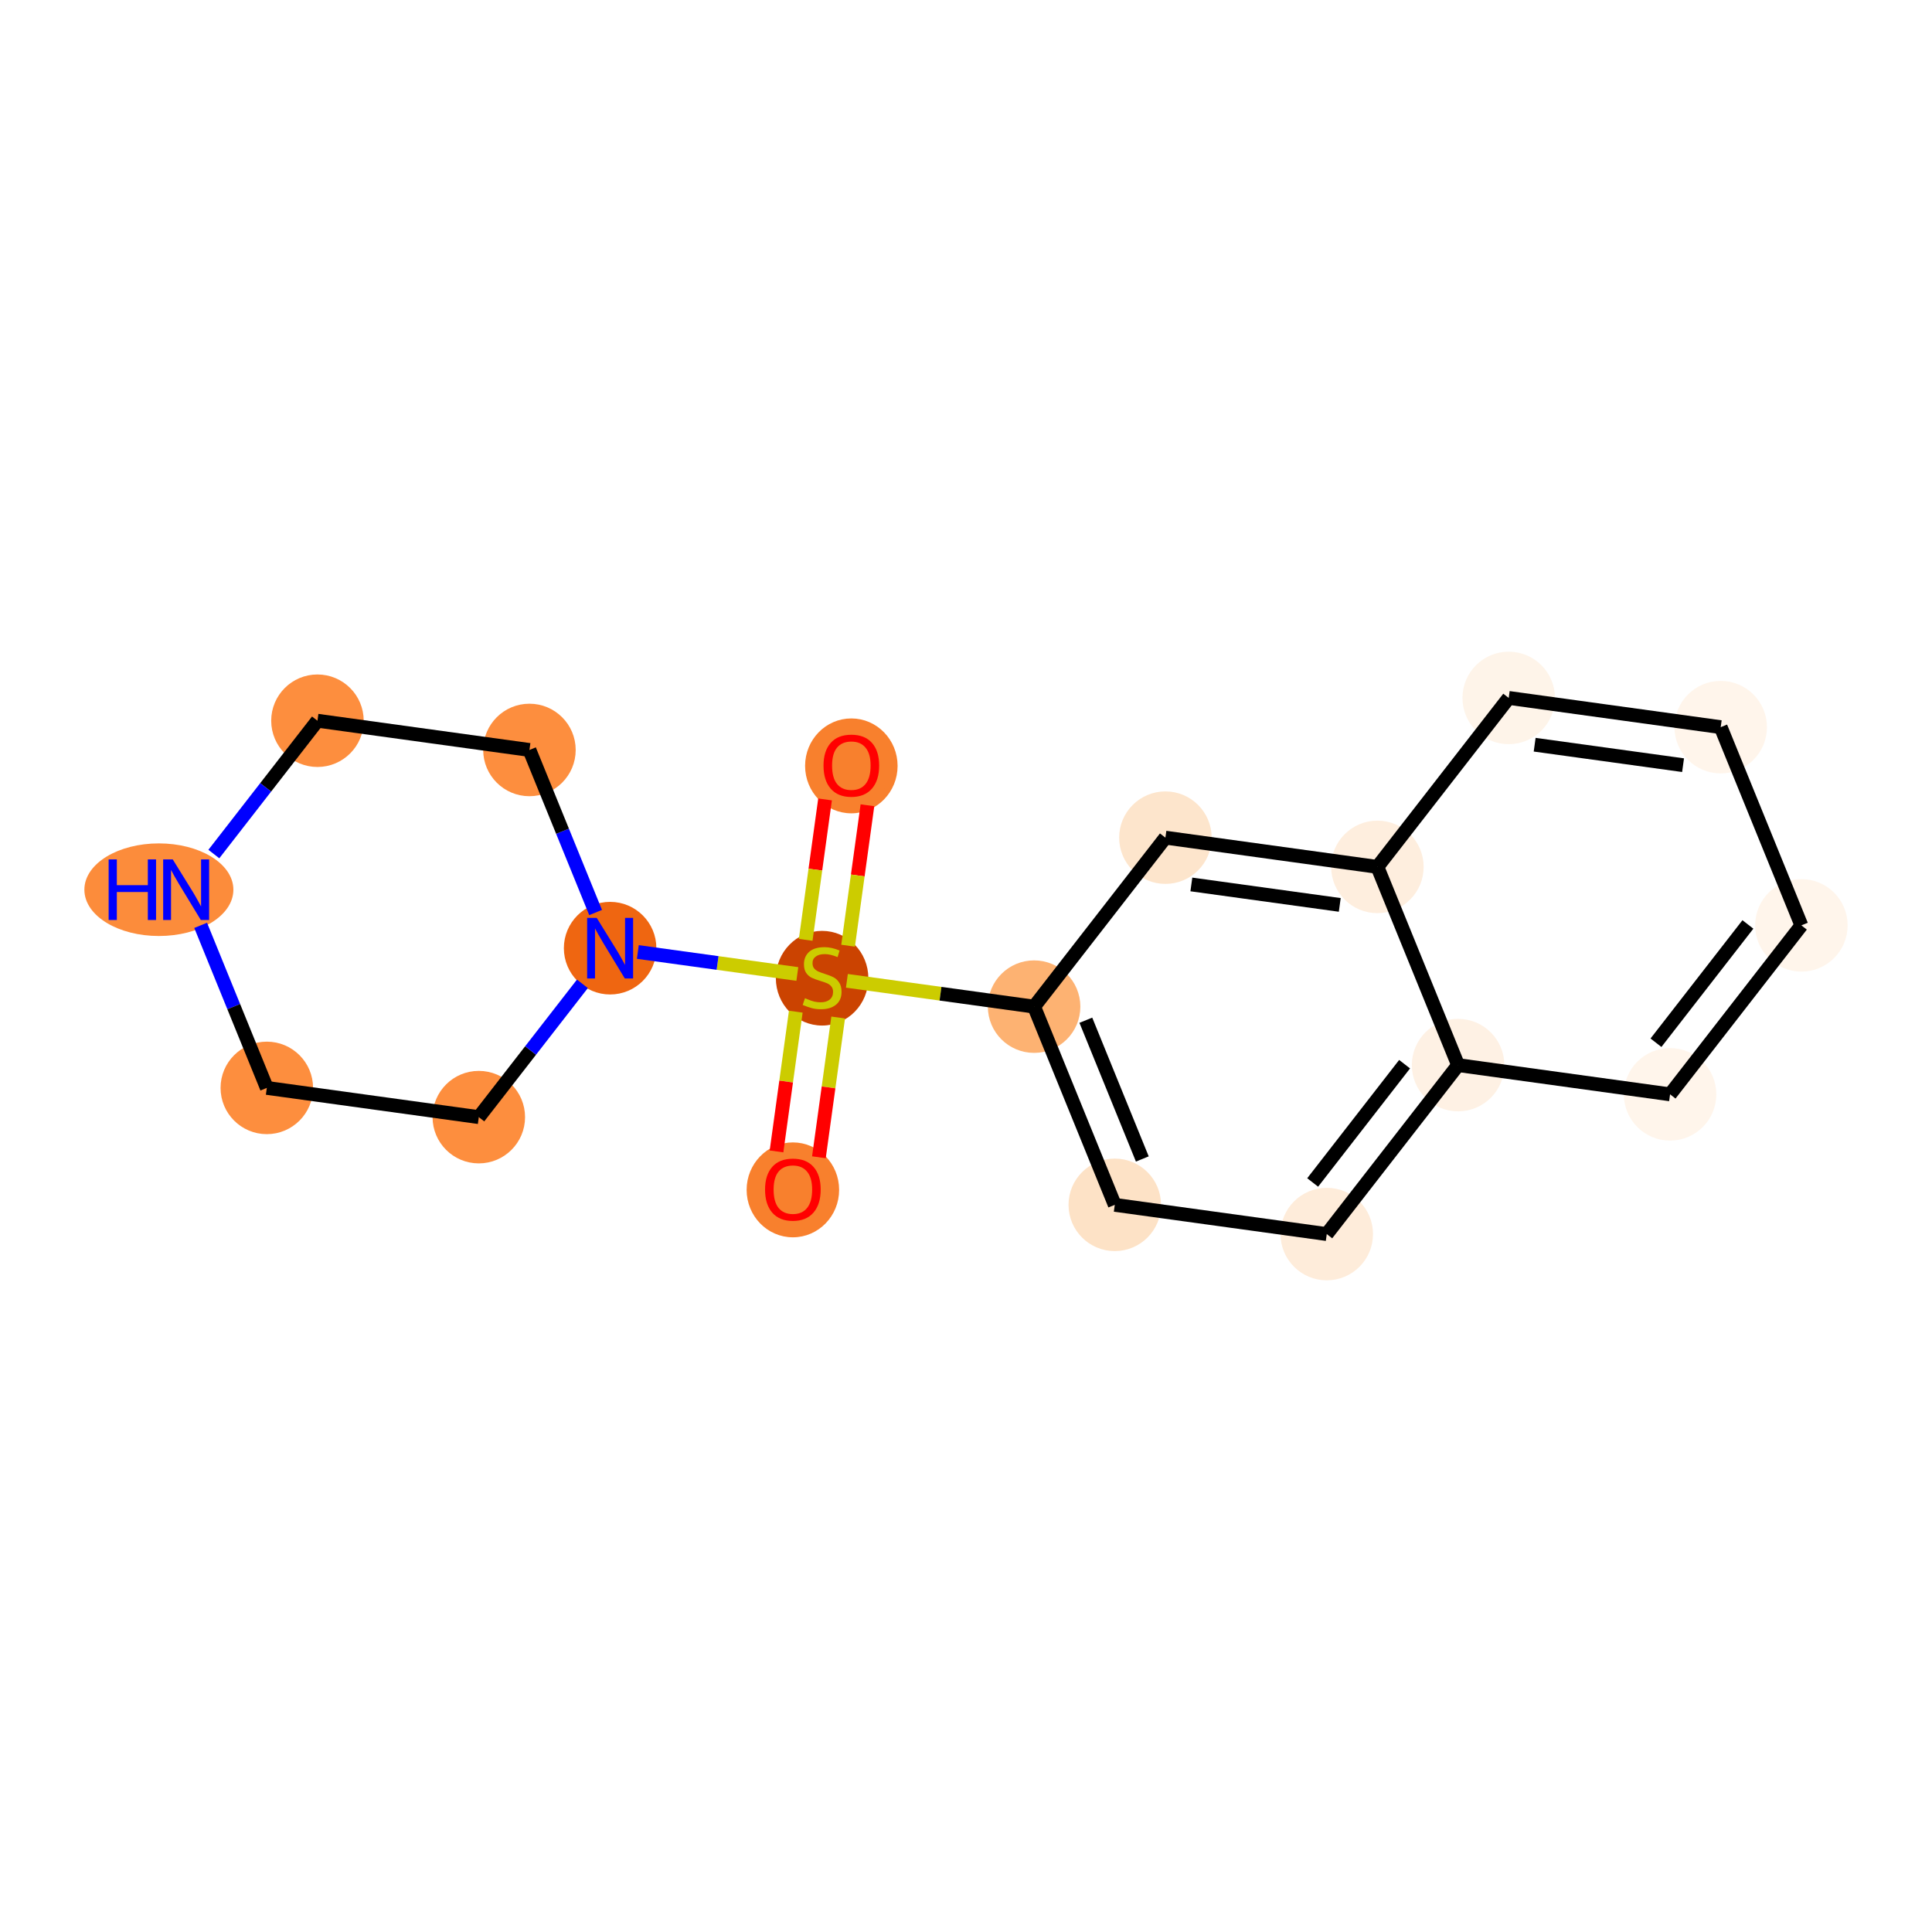 <?xml version='1.0' encoding='iso-8859-1'?>
<svg version='1.1' baseProfile='full'
              xmlns='http://www.w3.org/2000/svg'
                      xmlns:rdkit='http://www.rdkit.org/xml'
                      xmlns:xlink='http://www.w3.org/1999/xlink'
                  xml:space='preserve'
width='280px' height='280px' viewBox='0 0 280 280'>
<!-- END OF HEADER -->
<rect style='opacity:1.0;fill:#FFFFFF;stroke:none' width='280' height='280' x='0' y='0'> </rect>
<ellipse cx='123.383' cy='110.997' rx='6.203' ry='6.377'  style='fill:#F8802D;fill-rule:evenodd;stroke:#F8802D;stroke-width:1.0px;stroke-linecap:butt;stroke-linejoin:miter;stroke-opacity:1' />
<ellipse cx='119.146' cy='141.77' rx='6.203' ry='6.36'  style='fill:#CB4301;fill-rule:evenodd;stroke:#CB4301;stroke-width:1.0px;stroke-linecap:butt;stroke-linejoin:miter;stroke-opacity:1' />
<ellipse cx='114.91' cy='172.444' rx='6.203' ry='6.377'  style='fill:#F8802D;fill-rule:evenodd;stroke:#F8802D;stroke-width:1.0px;stroke-linecap:butt;stroke-linejoin:miter;stroke-opacity:1' />
<ellipse cx='149.87' cy='145.889' rx='6.203' ry='6.203'  style='fill:#FDB272;fill-rule:evenodd;stroke:#FDB272;stroke-width:1.0px;stroke-linecap:butt;stroke-linejoin:miter;stroke-opacity:1' />
<ellipse cx='161.562' cy='174.615' rx='6.203' ry='6.203'  style='fill:#FDE2C6;fill-rule:evenodd;stroke:#FDE2C6;stroke-width:1.0px;stroke-linecap:butt;stroke-linejoin:miter;stroke-opacity:1' />
<ellipse cx='192.285' cy='178.851' rx='6.203' ry='6.203'  style='fill:#FEECDA;fill-rule:evenodd;stroke:#FEECDA;stroke-width:1.0px;stroke-linecap:butt;stroke-linejoin:miter;stroke-opacity:1' />
<ellipse cx='211.316' cy='154.363' rx='6.203' ry='6.203'  style='fill:#FEF1E4;fill-rule:evenodd;stroke:#FEF1E4;stroke-width:1.0px;stroke-linecap:butt;stroke-linejoin:miter;stroke-opacity:1' />
<ellipse cx='242.039' cy='158.6' rx='6.203' ry='6.203'  style='fill:#FFF5EB;fill-rule:evenodd;stroke:#FFF5EB;stroke-width:1.0px;stroke-linecap:butt;stroke-linejoin:miter;stroke-opacity:1' />
<ellipse cx='261.07' cy='134.111' rx='6.203' ry='6.203'  style='fill:#FFF5EB;fill-rule:evenodd;stroke:#FFF5EB;stroke-width:1.0px;stroke-linecap:butt;stroke-linejoin:miter;stroke-opacity:1' />
<ellipse cx='249.378' cy='105.385' rx='6.203' ry='6.203'  style='fill:#FFF5EB;fill-rule:evenodd;stroke:#FFF5EB;stroke-width:1.0px;stroke-linecap:butt;stroke-linejoin:miter;stroke-opacity:1' />
<ellipse cx='218.654' cy='101.149' rx='6.203' ry='6.203'  style='fill:#FEF4E9;fill-rule:evenodd;stroke:#FEF4E9;stroke-width:1.0px;stroke-linecap:butt;stroke-linejoin:miter;stroke-opacity:1' />
<ellipse cx='199.624' cy='125.637' rx='6.203' ry='6.203'  style='fill:#FEEEDE;fill-rule:evenodd;stroke:#FEEEDE;stroke-width:1.0px;stroke-linecap:butt;stroke-linejoin:miter;stroke-opacity:1' />
<ellipse cx='168.9' cy='121.4' rx='6.203' ry='6.203'  style='fill:#FDE5CC;fill-rule:evenodd;stroke:#FDE5CC;stroke-width:1.0px;stroke-linecap:butt;stroke-linejoin:miter;stroke-opacity:1' />
<ellipse cx='88.423' cy='137.416' rx='6.203' ry='6.211'  style='fill:#EF6611;fill-rule:evenodd;stroke:#EF6611;stroke-width:1.0px;stroke-linecap:butt;stroke-linejoin:miter;stroke-opacity:1' />
<ellipse cx='76.731' cy='108.69' rx='6.203' ry='6.203'  style='fill:#FD8E3E;fill-rule:evenodd;stroke:#FD8E3E;stroke-width:1.0px;stroke-linecap:butt;stroke-linejoin:miter;stroke-opacity:1' />
<ellipse cx='46.008' cy='104.453' rx='6.203' ry='6.203'  style='fill:#FD8E3E;fill-rule:evenodd;stroke:#FD8E3E;stroke-width:1.0px;stroke-linecap:butt;stroke-linejoin:miter;stroke-opacity:1' />
<ellipse cx='23.026' cy='128.942' rx='10.298' ry='6.211'  style='fill:#FC8C3B;fill-rule:evenodd;stroke:#FC8C3B;stroke-width:1.0px;stroke-linecap:butt;stroke-linejoin:miter;stroke-opacity:1' />
<ellipse cx='38.669' cy='157.667' rx='6.203' ry='6.203'  style='fill:#FD8E3E;fill-rule:evenodd;stroke:#FD8E3E;stroke-width:1.0px;stroke-linecap:butt;stroke-linejoin:miter;stroke-opacity:1' />
<ellipse cx='69.392' cy='161.904' rx='6.203' ry='6.203'  style='fill:#FD8E3E;fill-rule:evenodd;stroke:#FD8E3E;stroke-width:1.0px;stroke-linecap:butt;stroke-linejoin:miter;stroke-opacity:1' />
<path class='bond-0 atom-0 atom-1' d='M 119.573,115.859 L 118.169,126.034' style='fill:none;fill-rule:evenodd;stroke:#FF0000;stroke-width:2.0px;stroke-linecap:butt;stroke-linejoin:miter;stroke-opacity:1' />
<path class='bond-0 atom-0 atom-1' d='M 118.169,126.034 L 116.766,136.209' style='fill:none;fill-rule:evenodd;stroke:#CCCC00;stroke-width:2.0px;stroke-linecap:butt;stroke-linejoin:miter;stroke-opacity:1' />
<path class='bond-0 atom-0 atom-1' d='M 125.717,116.706 L 124.314,126.881' style='fill:none;fill-rule:evenodd;stroke:#FF0000;stroke-width:2.0px;stroke-linecap:butt;stroke-linejoin:miter;stroke-opacity:1' />
<path class='bond-0 atom-0 atom-1' d='M 124.314,126.881 L 122.911,137.057' style='fill:none;fill-rule:evenodd;stroke:#CCCC00;stroke-width:2.0px;stroke-linecap:butt;stroke-linejoin:miter;stroke-opacity:1' />
<path class='bond-1 atom-1 atom-2' d='M 115.331,146.619 L 113.934,156.745' style='fill:none;fill-rule:evenodd;stroke:#CCCC00;stroke-width:2.0px;stroke-linecap:butt;stroke-linejoin:miter;stroke-opacity:1' />
<path class='bond-1 atom-1 atom-2' d='M 113.934,156.745 L 112.538,166.871' style='fill:none;fill-rule:evenodd;stroke:#FF0000;stroke-width:2.0px;stroke-linecap:butt;stroke-linejoin:miter;stroke-opacity:1' />
<path class='bond-1 atom-1 atom-2' d='M 121.475,147.466 L 120.079,157.592' style='fill:none;fill-rule:evenodd;stroke:#CCCC00;stroke-width:2.0px;stroke-linecap:butt;stroke-linejoin:miter;stroke-opacity:1' />
<path class='bond-1 atom-1 atom-2' d='M 120.079,157.592 L 118.683,167.719' style='fill:none;fill-rule:evenodd;stroke:#FF0000;stroke-width:2.0px;stroke-linecap:butt;stroke-linejoin:miter;stroke-opacity:1' />
<path class='bond-2 atom-1 atom-3' d='M 122.738,142.148 L 136.304,144.018' style='fill:none;fill-rule:evenodd;stroke:#CCCC00;stroke-width:2.0px;stroke-linecap:butt;stroke-linejoin:miter;stroke-opacity:1' />
<path class='bond-2 atom-1 atom-3' d='M 136.304,144.018 L 149.87,145.889' style='fill:none;fill-rule:evenodd;stroke:#000000;stroke-width:2.0px;stroke-linecap:butt;stroke-linejoin:miter;stroke-opacity:1' />
<path class='bond-12 atom-1 atom-13' d='M 115.555,141.157 L 103.997,139.563' style='fill:none;fill-rule:evenodd;stroke:#CCCC00;stroke-width:2.0px;stroke-linecap:butt;stroke-linejoin:miter;stroke-opacity:1' />
<path class='bond-12 atom-1 atom-13' d='M 103.997,139.563 L 92.439,137.969' style='fill:none;fill-rule:evenodd;stroke:#0000FF;stroke-width:2.0px;stroke-linecap:butt;stroke-linejoin:miter;stroke-opacity:1' />
<path class='bond-3 atom-3 atom-4' d='M 149.87,145.889 L 161.562,174.615' style='fill:none;fill-rule:evenodd;stroke:#000000;stroke-width:2.0px;stroke-linecap:butt;stroke-linejoin:miter;stroke-opacity:1' />
<path class='bond-3 atom-3 atom-4' d='M 157.369,147.859 L 165.553,167.967' style='fill:none;fill-rule:evenodd;stroke:#000000;stroke-width:2.0px;stroke-linecap:butt;stroke-linejoin:miter;stroke-opacity:1' />
<path class='bond-18 atom-12 atom-3' d='M 168.9,121.4 L 149.87,145.889' style='fill:none;fill-rule:evenodd;stroke:#000000;stroke-width:2.0px;stroke-linecap:butt;stroke-linejoin:miter;stroke-opacity:1' />
<path class='bond-4 atom-4 atom-5' d='M 161.562,174.615 L 192.285,178.851' style='fill:none;fill-rule:evenodd;stroke:#000000;stroke-width:2.0px;stroke-linecap:butt;stroke-linejoin:miter;stroke-opacity:1' />
<path class='bond-5 atom-5 atom-6' d='M 192.285,178.851 L 211.316,154.363' style='fill:none;fill-rule:evenodd;stroke:#000000;stroke-width:2.0px;stroke-linecap:butt;stroke-linejoin:miter;stroke-opacity:1' />
<path class='bond-5 atom-5 atom-6' d='M 190.242,171.372 L 203.564,154.23' style='fill:none;fill-rule:evenodd;stroke:#000000;stroke-width:2.0px;stroke-linecap:butt;stroke-linejoin:miter;stroke-opacity:1' />
<path class='bond-6 atom-6 atom-7' d='M 211.316,154.363 L 242.039,158.6' style='fill:none;fill-rule:evenodd;stroke:#000000;stroke-width:2.0px;stroke-linecap:butt;stroke-linejoin:miter;stroke-opacity:1' />
<path class='bond-20 atom-11 atom-6' d='M 199.624,125.637 L 211.316,154.363' style='fill:none;fill-rule:evenodd;stroke:#000000;stroke-width:2.0px;stroke-linecap:butt;stroke-linejoin:miter;stroke-opacity:1' />
<path class='bond-7 atom-7 atom-8' d='M 242.039,158.6 L 261.07,134.111' style='fill:none;fill-rule:evenodd;stroke:#000000;stroke-width:2.0px;stroke-linecap:butt;stroke-linejoin:miter;stroke-opacity:1' />
<path class='bond-7 atom-7 atom-8' d='M 239.996,151.12 L 253.318,133.978' style='fill:none;fill-rule:evenodd;stroke:#000000;stroke-width:2.0px;stroke-linecap:butt;stroke-linejoin:miter;stroke-opacity:1' />
<path class='bond-8 atom-8 atom-9' d='M 261.07,134.111 L 249.378,105.385' style='fill:none;fill-rule:evenodd;stroke:#000000;stroke-width:2.0px;stroke-linecap:butt;stroke-linejoin:miter;stroke-opacity:1' />
<path class='bond-9 atom-9 atom-10' d='M 249.378,105.385 L 218.654,101.149' style='fill:none;fill-rule:evenodd;stroke:#000000;stroke-width:2.0px;stroke-linecap:butt;stroke-linejoin:miter;stroke-opacity:1' />
<path class='bond-9 atom-9 atom-10' d='M 243.922,110.895 L 222.415,107.929' style='fill:none;fill-rule:evenodd;stroke:#000000;stroke-width:2.0px;stroke-linecap:butt;stroke-linejoin:miter;stroke-opacity:1' />
<path class='bond-10 atom-10 atom-11' d='M 218.654,101.149 L 199.624,125.637' style='fill:none;fill-rule:evenodd;stroke:#000000;stroke-width:2.0px;stroke-linecap:butt;stroke-linejoin:miter;stroke-opacity:1' />
<path class='bond-11 atom-11 atom-12' d='M 199.624,125.637 L 168.9,121.4' style='fill:none;fill-rule:evenodd;stroke:#000000;stroke-width:2.0px;stroke-linecap:butt;stroke-linejoin:miter;stroke-opacity:1' />
<path class='bond-11 atom-11 atom-12' d='M 194.168,131.146 L 172.661,128.181' style='fill:none;fill-rule:evenodd;stroke:#000000;stroke-width:2.0px;stroke-linecap:butt;stroke-linejoin:miter;stroke-opacity:1' />
<path class='bond-13 atom-13 atom-14' d='M 86.32,132.249 L 81.525,120.469' style='fill:none;fill-rule:evenodd;stroke:#0000FF;stroke-width:2.0px;stroke-linecap:butt;stroke-linejoin:miter;stroke-opacity:1' />
<path class='bond-13 atom-13 atom-14' d='M 81.525,120.469 L 76.731,108.69' style='fill:none;fill-rule:evenodd;stroke:#000000;stroke-width:2.0px;stroke-linecap:butt;stroke-linejoin:miter;stroke-opacity:1' />
<path class='bond-19 atom-18 atom-13' d='M 69.392,161.904 L 76.9,152.243' style='fill:none;fill-rule:evenodd;stroke:#000000;stroke-width:2.0px;stroke-linecap:butt;stroke-linejoin:miter;stroke-opacity:1' />
<path class='bond-19 atom-18 atom-13' d='M 76.9,152.243 L 84.408,142.583' style='fill:none;fill-rule:evenodd;stroke:#0000FF;stroke-width:2.0px;stroke-linecap:butt;stroke-linejoin:miter;stroke-opacity:1' />
<path class='bond-14 atom-14 atom-15' d='M 76.731,108.69 L 46.008,104.453' style='fill:none;fill-rule:evenodd;stroke:#000000;stroke-width:2.0px;stroke-linecap:butt;stroke-linejoin:miter;stroke-opacity:1' />
<path class='bond-15 atom-15 atom-16' d='M 46.008,104.453 L 38.5,114.114' style='fill:none;fill-rule:evenodd;stroke:#000000;stroke-width:2.0px;stroke-linecap:butt;stroke-linejoin:miter;stroke-opacity:1' />
<path class='bond-15 atom-15 atom-16' d='M 38.5,114.114 L 30.992,123.775' style='fill:none;fill-rule:evenodd;stroke:#0000FF;stroke-width:2.0px;stroke-linecap:butt;stroke-linejoin:miter;stroke-opacity:1' />
<path class='bond-16 atom-16 atom-17' d='M 29.08,134.109 L 33.875,145.888' style='fill:none;fill-rule:evenodd;stroke:#0000FF;stroke-width:2.0px;stroke-linecap:butt;stroke-linejoin:miter;stroke-opacity:1' />
<path class='bond-16 atom-16 atom-17' d='M 33.875,145.888 L 38.669,157.667' style='fill:none;fill-rule:evenodd;stroke:#000000;stroke-width:2.0px;stroke-linecap:butt;stroke-linejoin:miter;stroke-opacity:1' />
<path class='bond-17 atom-17 atom-18' d='M 38.669,157.667 L 69.392,161.904' style='fill:none;fill-rule:evenodd;stroke:#000000;stroke-width:2.0px;stroke-linecap:butt;stroke-linejoin:miter;stroke-opacity:1' />
<path  class='atom-0' d='M 119.351 110.954
Q 119.351 108.845, 120.393 107.667
Q 121.436 106.488, 123.383 106.488
Q 125.331 106.488, 126.373 107.667
Q 127.415 108.845, 127.415 110.954
Q 127.415 113.088, 126.361 114.303
Q 125.306 115.507, 123.383 115.507
Q 121.448 115.507, 120.393 114.303
Q 119.351 113.1, 119.351 110.954
M 123.383 114.514
Q 124.723 114.514, 125.443 113.621
Q 126.174 112.716, 126.174 110.954
Q 126.174 109.23, 125.443 108.361
Q 124.723 107.48, 123.383 107.48
Q 122.043 107.48, 121.311 108.349
Q 120.592 109.217, 120.592 110.954
Q 120.592 112.728, 121.311 113.621
Q 122.043 114.514, 123.383 114.514
' fill='#FF0000'/>
<path  class='atom-1' d='M 116.665 144.667
Q 116.765 144.704, 117.174 144.878
Q 117.583 145.051, 118.03 145.163
Q 118.489 145.262, 118.936 145.262
Q 119.767 145.262, 120.251 144.865
Q 120.734 144.456, 120.734 143.749
Q 120.734 143.265, 120.486 142.967
Q 120.251 142.67, 119.878 142.508
Q 119.506 142.347, 118.886 142.161
Q 118.104 141.925, 117.633 141.702
Q 117.174 141.479, 116.839 141.007
Q 116.516 140.536, 116.516 139.742
Q 116.516 138.638, 117.261 137.956
Q 118.018 137.273, 119.506 137.273
Q 120.523 137.273, 121.677 137.757
L 121.392 138.712
Q 120.337 138.278, 119.543 138.278
Q 118.687 138.278, 118.216 138.638
Q 117.745 138.985, 117.757 139.593
Q 117.757 140.064, 117.993 140.35
Q 118.241 140.635, 118.588 140.796
Q 118.948 140.958, 119.543 141.144
Q 120.337 141.392, 120.809 141.64
Q 121.28 141.888, 121.615 142.397
Q 121.962 142.893, 121.962 143.749
Q 121.962 144.965, 121.144 145.622
Q 120.337 146.267, 118.985 146.267
Q 118.204 146.267, 117.608 146.094
Q 117.025 145.932, 116.33 145.647
L 116.665 144.667
' fill='#CCCC00'/>
<path  class='atom-2' d='M 110.878 172.4
Q 110.878 170.291, 111.92 169.113
Q 112.962 167.934, 114.91 167.934
Q 116.857 167.934, 117.899 169.113
Q 118.941 170.291, 118.941 172.4
Q 118.941 174.534, 117.887 175.75
Q 116.833 176.953, 114.91 176.953
Q 112.974 176.953, 111.92 175.75
Q 110.878 174.547, 110.878 172.4
M 114.91 175.961
Q 116.249 175.961, 116.969 175.068
Q 117.701 174.162, 117.701 172.4
Q 117.701 170.676, 116.969 169.808
Q 116.249 168.927, 114.91 168.927
Q 113.57 168.927, 112.838 169.795
Q 112.118 170.664, 112.118 172.4
Q 112.118 174.174, 112.838 175.068
Q 113.57 175.961, 114.91 175.961
' fill='#FF0000'/>
<path  class='atom-13' d='M 86.482 133.024
L 89.36 137.676
Q 89.645 138.135, 90.104 138.966
Q 90.563 139.797, 90.588 139.847
L 90.588 133.024
L 91.754 133.024
L 91.754 141.807
L 90.551 141.807
L 87.462 136.721
Q 87.102 136.125, 86.718 135.443
Q 86.345 134.761, 86.234 134.55
L 86.234 141.807
L 85.092 141.807
L 85.092 133.024
L 86.482 133.024
' fill='#0000FF'/>
<path  class='atom-16' d='M 15.744 124.55
L 16.934 124.55
L 16.934 128.285
L 21.425 128.285
L 21.425 124.55
L 22.616 124.55
L 22.616 133.334
L 21.425 133.334
L 21.425 129.277
L 16.934 129.277
L 16.934 133.334
L 15.744 133.334
L 15.744 124.55
' fill='#0000FF'/>
<path  class='atom-16' d='M 25.035 124.55
L 27.913 129.203
Q 28.199 129.662, 28.658 130.493
Q 29.117 131.324, 29.142 131.374
L 29.142 124.55
L 30.308 124.55
L 30.308 133.334
L 29.104 133.334
L 26.015 128.247
Q 25.656 127.652, 25.271 126.97
Q 24.899 126.287, 24.787 126.076
L 24.787 133.334
L 23.646 133.334
L 23.646 124.55
L 25.035 124.55
' fill='#0000FF'/>
</svg>
